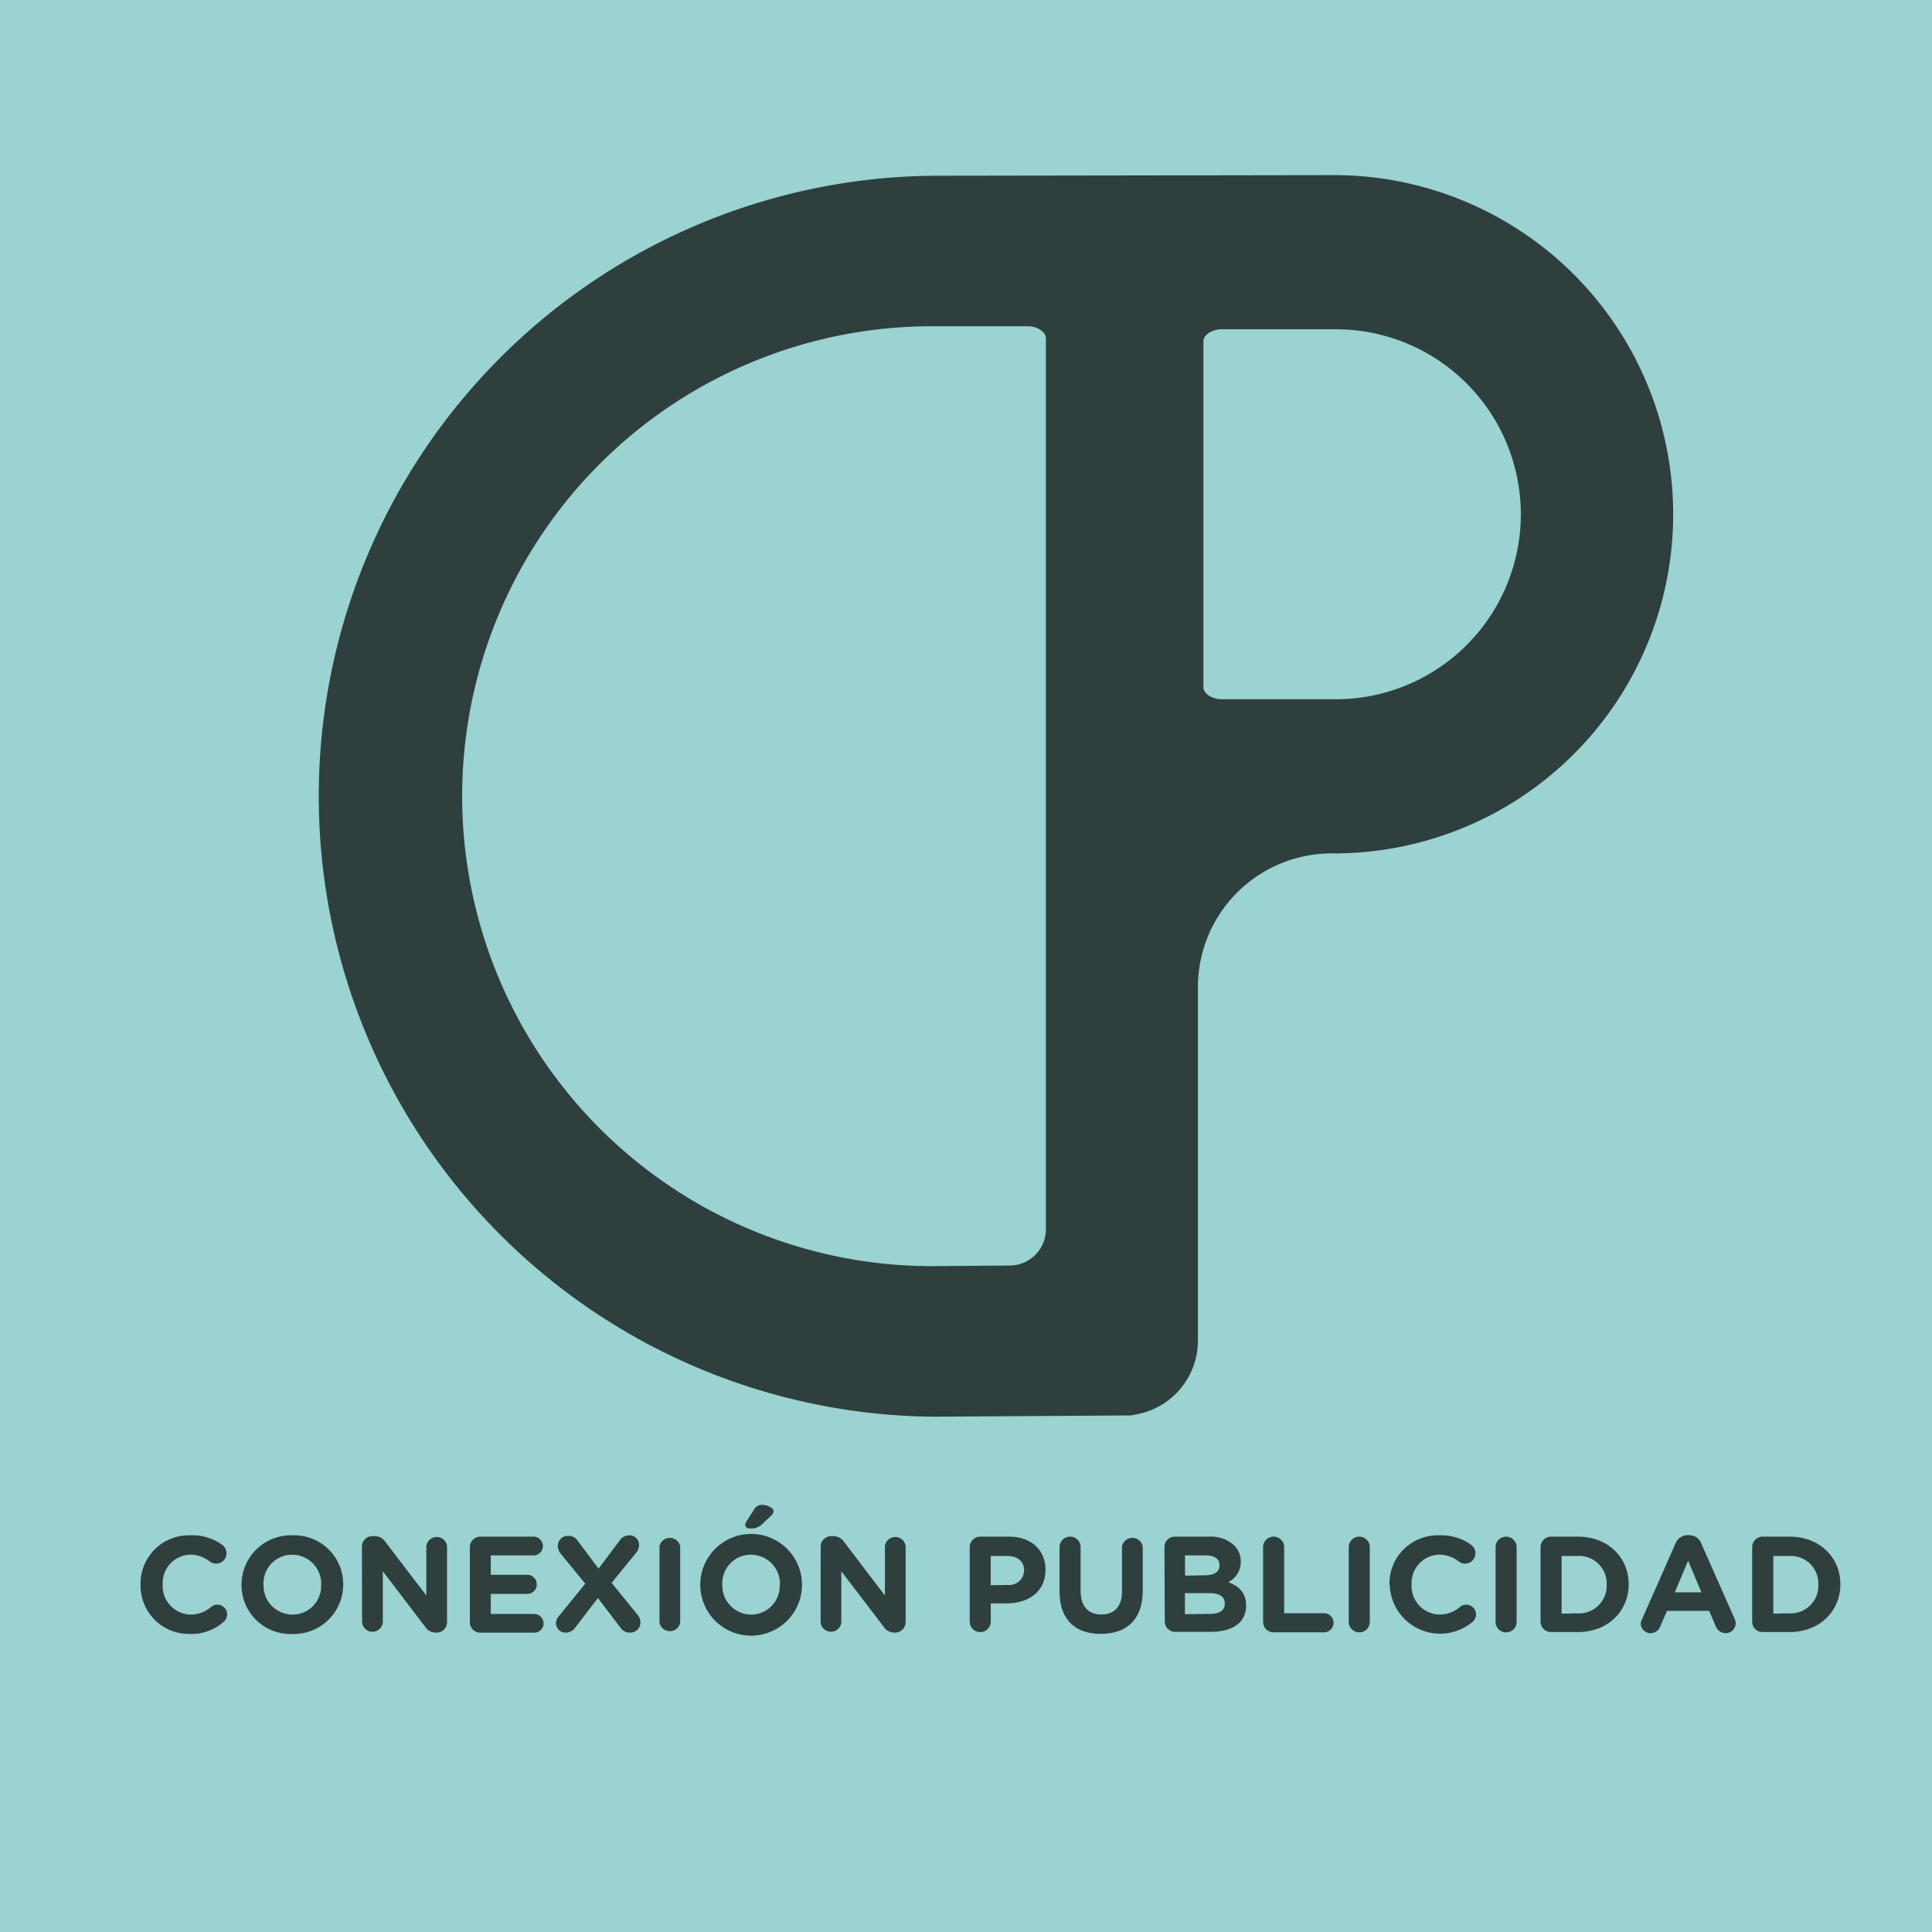 <svg id="Capa_1" data-name="Capa 1" xmlns="http://www.w3.org/2000/svg" viewBox="0 0 280 280"><defs><style>.cls-1{fill:#9ad3d1;}.cls-2{opacity:0.7;}</style></defs><title>CP</title><rect class="cls-1" width="280" height="280"/><g class="cls-2"><path d="M20.37,229.68v0a7,7,0,0,1,7.23-7.17,7.34,7.34,0,0,1,4.63,1.4,1.54,1.54,0,0,1,.6,1.21,1.5,1.5,0,0,1-1.51,1.49,1.61,1.61,0,0,1-.91-.3,4.57,4.57,0,0,0-2.83-1,4.11,4.11,0,0,0-4,4.32v0a4.12,4.12,0,0,0,4,4.36,4.46,4.46,0,0,0,3-1.09,1.41,1.41,0,0,1,.91-.34,1.41,1.41,0,0,1,.91,2.5,7,7,0,0,1-4.93,1.74A7,7,0,0,1,20.37,229.68Z"/><path d="M35,229.68v0a7.17,7.17,0,0,1,7.39-7.17,7.1,7.1,0,0,1,7.35,7.13v0a7.17,7.17,0,0,1-7.39,7.17A7.1,7.1,0,0,1,35,229.68Zm11.55,0v0a4.21,4.21,0,0,0-4.2-4.36,4.14,4.14,0,0,0-4.16,4.32v0a4.21,4.21,0,0,0,4.2,4.36A4.14,4.14,0,0,0,46.54,229.68Z"/><path d="M52.45,224.15A1.51,1.51,0,0,1,54,222.63h.32a1.86,1.86,0,0,1,1.58.89l5.89,7.72v-7.15a1.51,1.51,0,0,1,3,0v11a1.51,1.51,0,0,1-1.53,1.52h-.1a1.88,1.88,0,0,1-1.58-.89l-6.1-8v7.43a1.51,1.51,0,0,1-3,0Z"/><path d="M68.1,235.05V224.23a1.52,1.52,0,0,1,1.52-1.53h7.69a1.38,1.38,0,0,1,1.37,1.37,1.36,1.36,0,0,1-1.37,1.35H71.13v2.81h5.29a1.38,1.38,0,0,1,1.37,1.37A1.36,1.36,0,0,1,76.42,231H71.13v2.91h6.28a1.37,1.37,0,0,1,1.37,1.37,1.35,1.35,0,0,1-1.37,1.34H69.62A1.51,1.51,0,0,1,68.1,235.05Z"/><path d="M81.08,234.12l3.74-4.6-3.52-4.3a1.85,1.85,0,0,1-.46-1.13,1.46,1.46,0,0,1,1.51-1.5,1.57,1.57,0,0,1,1.4.75l3,4,3-4a1.72,1.72,0,0,1,1.48-.83,1.39,1.39,0,0,1,1.39,1.4,1.8,1.8,0,0,1-.46,1.17l-3.52,4.32,3.72,4.58a1.83,1.83,0,0,1,.46,1.13,1.47,1.47,0,0,1-1.51,1.5,1.62,1.62,0,0,1-1.41-.75l-3.25-4.26-3.21,4.18a1.74,1.74,0,0,1-1.48.83,1.39,1.39,0,0,1-1.39-1.4A1.78,1.78,0,0,1,81.08,234.12Z"/><path d="M95.58,224.11a1.53,1.53,0,0,1,3,0v11.06a1.53,1.53,0,0,1-3,0Z"/><path d="M101.49,229.68v0a7.37,7.37,0,0,1,14.74,0v0a7.37,7.37,0,0,1-14.74,0Zm11.55,0v0a4.22,4.22,0,0,0-4.2-4.36,4.14,4.14,0,0,0-4.16,4.32v0a4.21,4.21,0,0,0,4.2,4.36A4.15,4.15,0,0,0,113,229.68ZM108,221a1,1,0,0,1,.2-.53l1.09-1.71a1.31,1.31,0,0,1,1.13-.67c.74,0,1.69.45,1.69.91a1,1,0,0,1-.4.71l-1.23,1.15a2.19,2.19,0,0,1-1.72.66C108.34,221.54,108,221.34,108,221Z"/><path d="M118.94,224.15a1.52,1.52,0,0,1,1.53-1.52h.32a1.88,1.88,0,0,1,1.58.89l5.88,7.72v-7.15a1.51,1.51,0,0,1,3,0v11a1.52,1.52,0,0,1-1.53,1.52h-.1a1.86,1.86,0,0,1-1.58-.89l-6.11-8v7.43a1.51,1.51,0,0,1-3,0Z"/><path d="M140.54,224.23a1.52,1.52,0,0,1,1.53-1.53h4.14c3.31,0,5.31,2,5.31,4.8v0c0,3.21-2.5,4.87-5.61,4.87h-2.32v2.76a1.53,1.53,0,0,1-3.05,0ZM146,229.7a2.15,2.15,0,0,0,2.42-2.1v0c0-1.37-1-2.1-2.48-2.1h-2.36v4.24Z"/><path d="M153.56,230.63v-6.52a1.53,1.53,0,0,1,3.05,0v6.44c0,2.26,1.13,3.43,3,3.43s3-1.13,3-3.33v-6.54a1.53,1.53,0,0,1,3,0v6.42c0,4.2-2.35,6.26-6.08,6.26S153.56,234.71,153.56,230.63Z"/><path d="M168.76,224.23a1.52,1.52,0,0,1,1.52-1.53h4.92a5,5,0,0,1,3.62,1.23,3.17,3.17,0,0,1,1,2.36v0a3.21,3.21,0,0,1-1.82,3c1.6.62,2.59,1.55,2.59,3.41v0c0,2.54-2.06,3.8-5.19,3.8h-5.07a1.51,1.51,0,0,1-1.52-1.52Zm5.78,4.08c1.35,0,2.2-.43,2.2-1.46v0c0-.92-.71-1.43-2-1.43h-3v2.93Zm.81,5.59c1.35,0,2.16-.48,2.16-1.51v0c0-.93-.69-1.5-2.26-1.5h-3.52v3.05Z"/><path d="M183.06,224.11a1.53,1.53,0,0,1,3.05,0v9.69h5.65a1.39,1.39,0,1,1,0,2.77h-7.17a1.52,1.52,0,0,1-1.53-1.52Z"/><path d="M195.47,224.11a1.53,1.53,0,0,1,3.05,0v11.06a1.53,1.53,0,0,1-3.05,0Z"/><path d="M201.37,229.68v0a7,7,0,0,1,7.23-7.17,7.37,7.37,0,0,1,4.64,1.4,1.53,1.53,0,0,1,.59,1.21,1.49,1.49,0,0,1-1.5,1.49,1.56,1.56,0,0,1-.91-.3,4.62,4.62,0,0,0-2.84-1,4.11,4.11,0,0,0-4,4.32v0a4.12,4.12,0,0,0,4,4.36,4.46,4.46,0,0,0,3-1.09,1.42,1.42,0,0,1,2.34,1.07,1.47,1.47,0,0,1-.51,1.09,7.31,7.31,0,0,1-12-5.39Z"/><path d="M216.75,224.11a1.53,1.53,0,0,1,3.05,0v11.06a1.53,1.53,0,0,1-3.05,0Z"/><path d="M223.27,224.23a1.52,1.52,0,0,1,1.52-1.53h3.88c4.36,0,7.37,3,7.37,6.9v0c0,3.9-3,6.93-7.37,6.93h-3.88a1.51,1.51,0,0,1-1.52-1.52Zm5.4,9.59a4,4,0,0,0,4.18-4.14v0a4,4,0,0,0-4.18-4.18h-2.35v8.36Z"/><path d="M238,234.61l4.83-10.92a1.89,1.89,0,0,1,1.79-1.2h.17a1.86,1.86,0,0,1,1.77,1.2l4.83,10.92a1.5,1.5,0,0,1,.16.62,1.44,1.44,0,0,1-1.45,1.46,1.53,1.53,0,0,1-1.46-1.05l-.93-2.18h-6.11l-1,2.28a1.48,1.48,0,0,1-1.4.95,1.4,1.4,0,0,1-1.41-1.42A1.63,1.63,0,0,1,238,234.61Zm8.58-3.84-1.93-4.58-1.92,4.58Z"/><path d="M253.94,224.23a1.52,1.52,0,0,1,1.52-1.53h3.89c4.36,0,7.37,3,7.37,6.9v0c0,3.9-3,6.93-7.37,6.93h-3.89a1.51,1.51,0,0,1-1.52-1.52Zm5.41,9.59a4,4,0,0,0,4.18-4.14v0a4,4,0,0,0-4.18-4.18H257v8.36Z"/><path d="M193.29,25.38h0l-58.11.09h0a89.93,89.93,0,0,0,0,179.85h0l27.7-.18h.84a3,3,0,0,0,.8-.13,10.86,10.86,0,0,0,9.09-10.77V143A19.39,19.39,0,0,1,193,123.68h.34a49.15,49.15,0,1,0,0-98.3ZM135.09,183.5a68.11,68.11,0,0,1,0-136.22h13.82c1.53,0,2.67.9,2.67,1.7,0,.08,0,.15,0,.22s0,.15,0,.22V178.25a5.26,5.26,0,0,1-5.34,5.16h0Zm58.51-82.16H177.09c-1.53,0-2.68-.9-2.68-1.7V49.42c0-.8,1.15-1.7,2.68-1.7H193.6a26.81,26.81,0,0,1,0,53.62Z"/></g></svg>